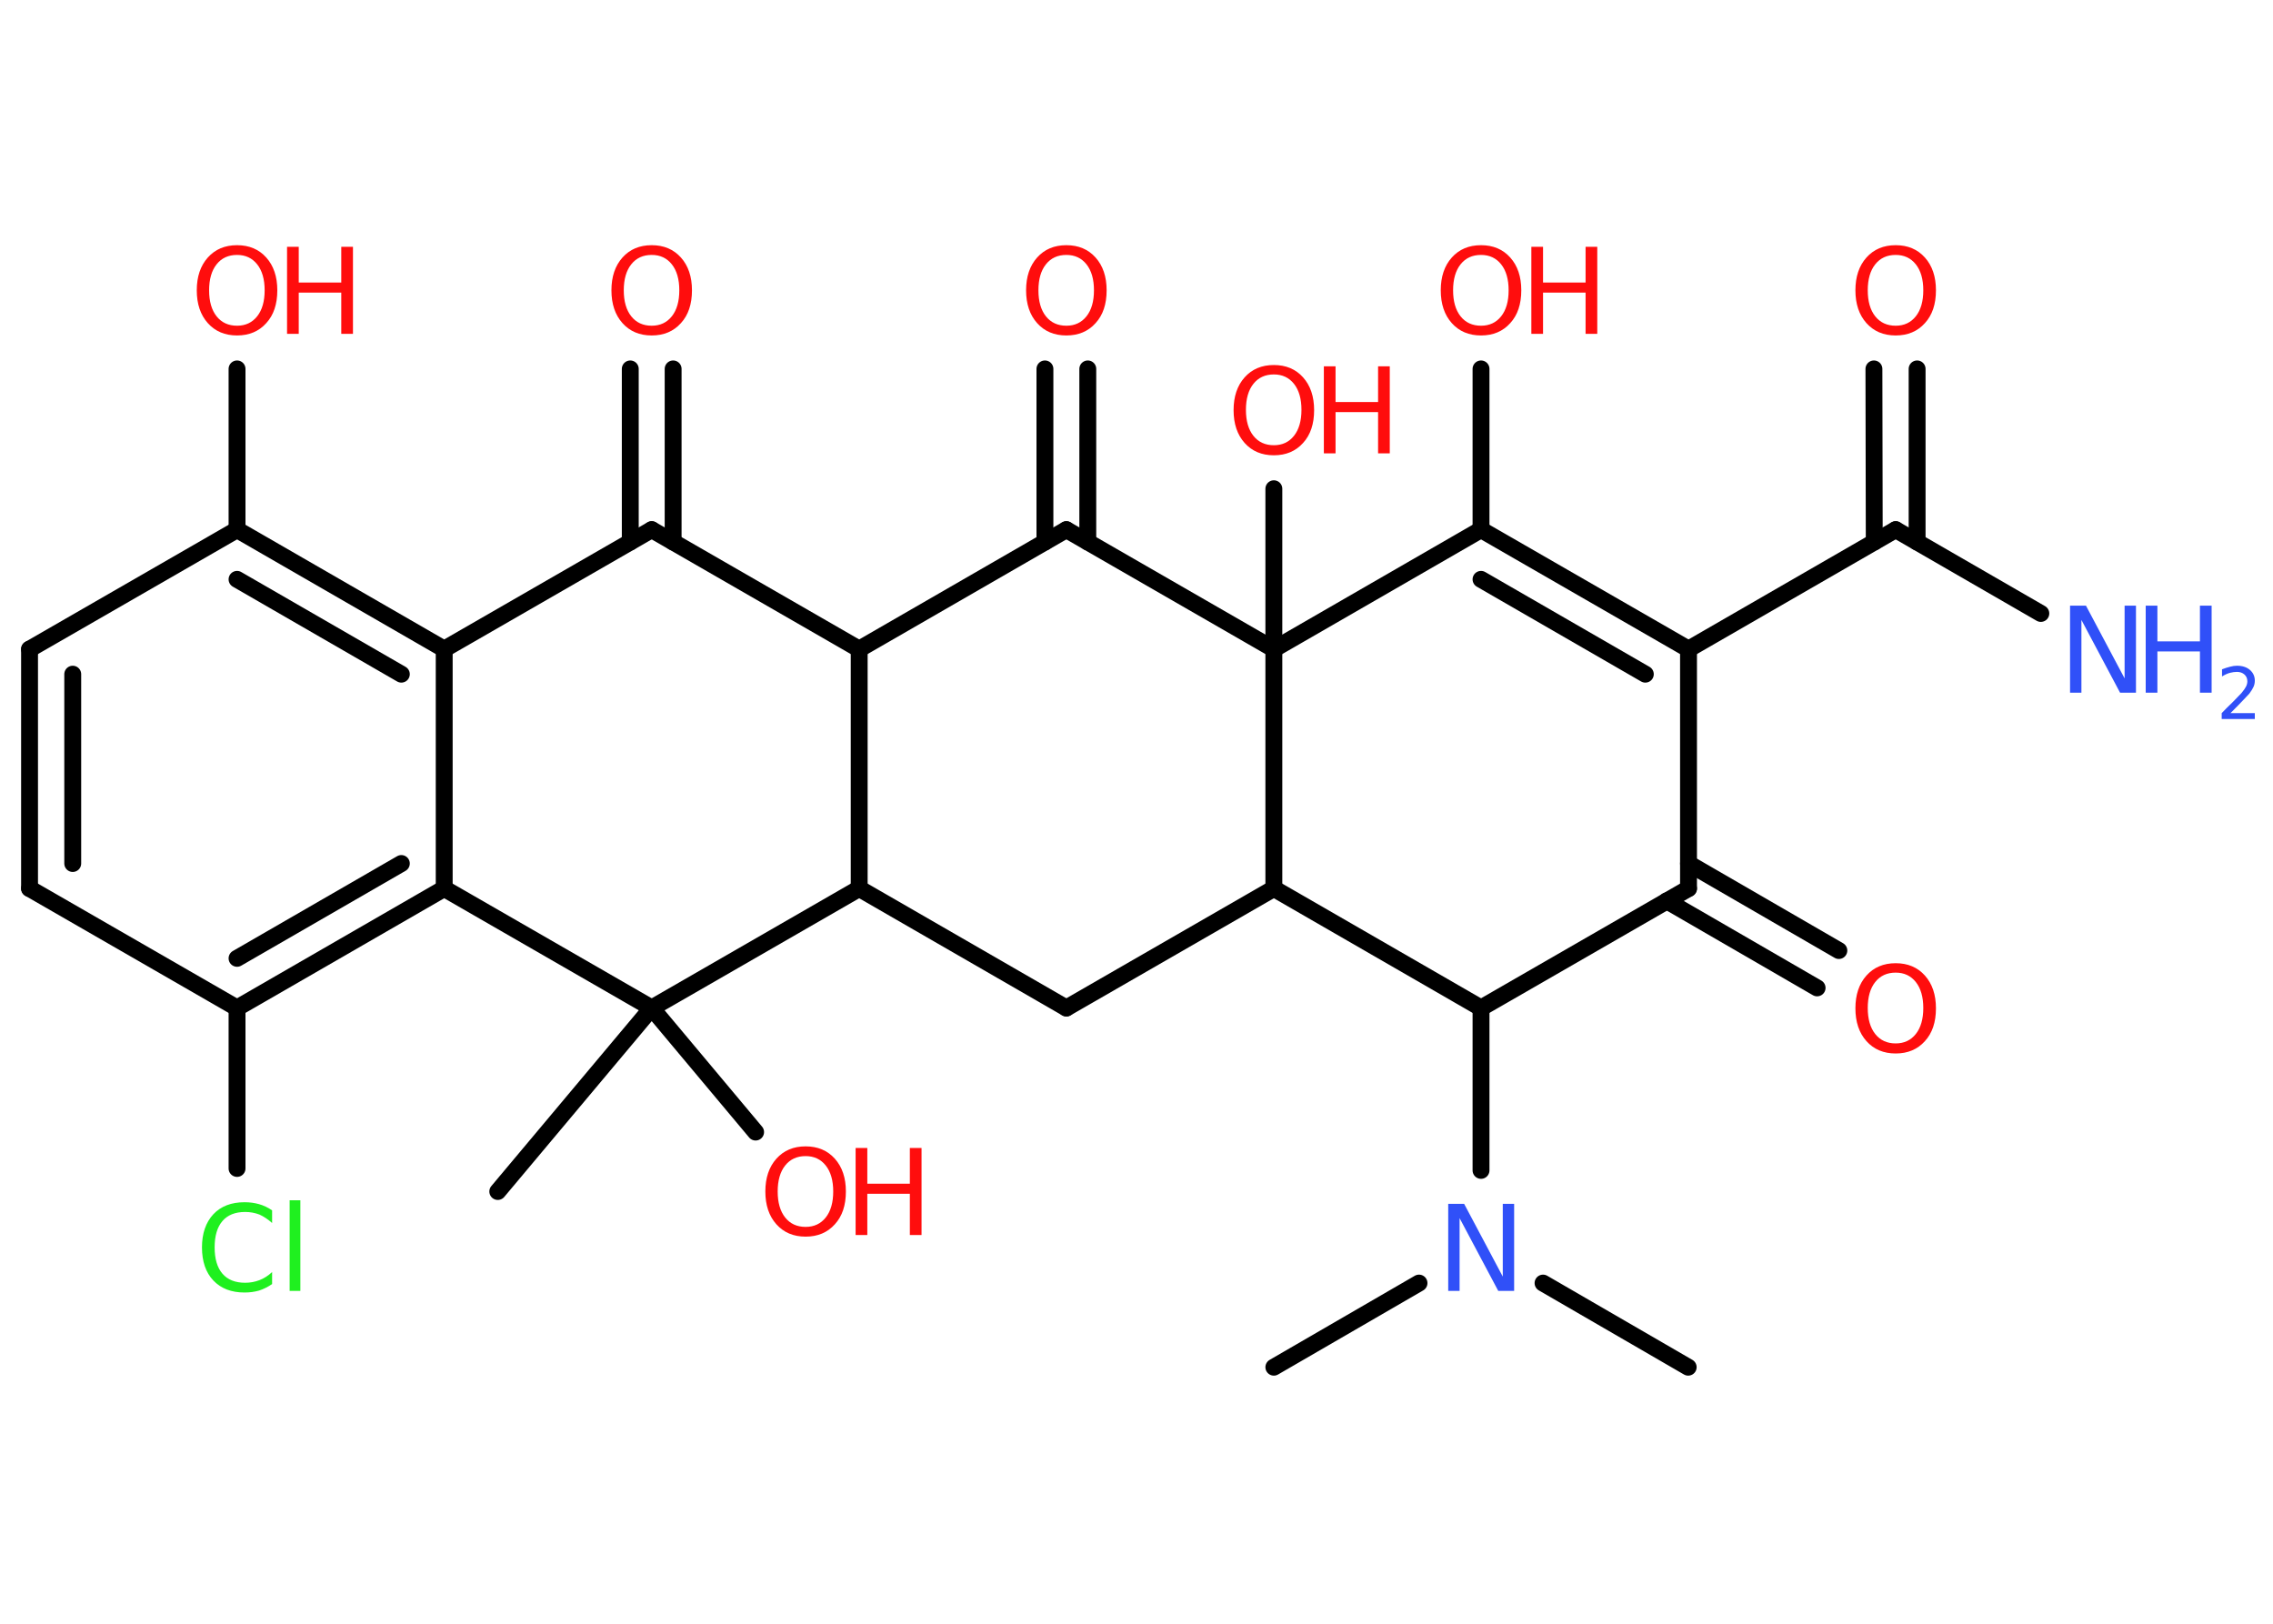 <?xml version='1.0' encoding='UTF-8'?>
<!DOCTYPE svg PUBLIC "-//W3C//DTD SVG 1.1//EN" "http://www.w3.org/Graphics/SVG/1.1/DTD/svg11.dtd">
<svg version='1.2' xmlns='http://www.w3.org/2000/svg' xmlns:xlink='http://www.w3.org/1999/xlink' width='70.0mm' height='50.0mm' viewBox='0 0 70.0 50.0'>
  <desc>Generated by the Chemistry Development Kit (http://github.com/cdk)</desc>
  <g stroke-linecap='round' stroke-linejoin='round' stroke='#000000' stroke-width='.52' fill='#FF0D0D'>
    <rect x='.0' y='.0' width='70.0' height='50.0' fill='#FFFFFF' stroke='none'/>
    <g id='mol1' class='mol'>
      <line id='mol1bnd1' class='bond' x1='51.99' y1='42.1' x2='47.52' y2='39.51'/>
      <line id='mol1bnd2' class='bond' x1='43.7' y1='39.51' x2='39.23' y2='42.1'/>
      <line id='mol1bnd3' class='bond' x1='45.61' y1='36.04' x2='45.61' y2='31.04'/>
      <line id='mol1bnd4' class='bond' x1='45.61' y1='31.04' x2='52.0' y2='27.36'/>
      <g id='mol1bnd5' class='bond'>
        <line x1='52.0' y1='26.59' x2='56.63' y2='29.27'/>
        <line x1='51.33' y1='27.74' x2='55.96' y2='30.42'/>
      </g>
      <line id='mol1bnd6' class='bond' x1='52.0' y1='27.36' x2='52.0' y2='19.99'/>
      <line id='mol1bnd7' class='bond' x1='52.0' y1='19.99' x2='58.38' y2='16.31'/>
      <line id='mol1bnd8' class='bond' x1='58.38' y1='16.31' x2='62.85' y2='18.89'/>
      <g id='mol1bnd9' class='bond'>
        <line x1='57.72' y1='16.69' x2='57.71' y2='11.36'/>
        <line x1='59.04' y1='16.69' x2='59.04' y2='11.36'/>
      </g>
      <g id='mol1bnd10' class='bond'>
        <line x1='52.0' y1='19.99' x2='45.61' y2='16.31'/>
        <line x1='50.67' y1='20.76' x2='45.61' y2='17.84'/>
      </g>
      <line id='mol1bnd11' class='bond' x1='45.61' y1='16.31' x2='45.61' y2='11.36'/>
      <line id='mol1bnd12' class='bond' x1='45.61' y1='16.31' x2='39.23' y2='19.99'/>
      <line id='mol1bnd13' class='bond' x1='39.23' y1='19.99' x2='39.23' y2='15.05'/>
      <line id='mol1bnd14' class='bond' x1='39.23' y1='19.99' x2='32.84' y2='16.31'/>
      <g id='mol1bnd15' class='bond'>
        <line x1='32.18' y1='16.69' x2='32.18' y2='11.36'/>
        <line x1='33.5' y1='16.69' x2='33.5' y2='11.36'/>
      </g>
      <line id='mol1bnd16' class='bond' x1='32.84' y1='16.31' x2='26.46' y2='19.99'/>
      <line id='mol1bnd17' class='bond' x1='26.46' y1='19.99' x2='20.07' y2='16.31'/>
      <g id='mol1bnd18' class='bond'>
        <line x1='19.41' y1='16.69' x2='19.41' y2='11.36'/>
        <line x1='20.73' y1='16.69' x2='20.73' y2='11.36'/>
      </g>
      <line id='mol1bnd19' class='bond' x1='20.07' y1='16.31' x2='13.68' y2='19.99'/>
      <g id='mol1bnd20' class='bond'>
        <line x1='13.68' y1='19.99' x2='7.3' y2='16.31'/>
        <line x1='12.36' y1='20.76' x2='7.3' y2='17.84'/>
      </g>
      <line id='mol1bnd21' class='bond' x1='7.3' y1='16.31' x2='7.3' y2='11.36'/>
      <line id='mol1bnd22' class='bond' x1='7.3' y1='16.31' x2='.91' y2='19.99'/>
      <g id='mol1bnd23' class='bond'>
        <line x1='.91' y1='19.99' x2='.91' y2='27.36'/>
        <line x1='2.24' y1='20.76' x2='2.24' y2='26.59'/>
      </g>
      <line id='mol1bnd24' class='bond' x1='.91' y1='27.36' x2='7.3' y2='31.04'/>
      <line id='mol1bnd25' class='bond' x1='7.3' y1='31.04' x2='7.3' y2='35.98'/>
      <g id='mol1bnd26' class='bond'>
        <line x1='7.3' y1='31.04' x2='13.68' y2='27.36'/>
        <line x1='7.3' y1='29.51' x2='12.36' y2='26.59'/>
      </g>
      <line id='mol1bnd27' class='bond' x1='13.68' y1='19.99' x2='13.68' y2='27.36'/>
      <line id='mol1bnd28' class='bond' x1='13.68' y1='27.36' x2='20.07' y2='31.04'/>
      <line id='mol1bnd29' class='bond' x1='20.07' y1='31.04' x2='15.33' y2='36.69'/>
      <line id='mol1bnd30' class='bond' x1='20.07' y1='31.04' x2='23.27' y2='34.86'/>
      <line id='mol1bnd31' class='bond' x1='20.07' y1='31.04' x2='26.46' y2='27.36'/>
      <line id='mol1bnd32' class='bond' x1='26.46' y1='19.99' x2='26.46' y2='27.36'/>
      <line id='mol1bnd33' class='bond' x1='26.46' y1='27.36' x2='32.84' y2='31.04'/>
      <line id='mol1bnd34' class='bond' x1='32.84' y1='31.04' x2='39.23' y2='27.36'/>
      <line id='mol1bnd35' class='bond' x1='45.61' y1='31.04' x2='39.23' y2='27.36'/>
      <line id='mol1bnd36' class='bond' x1='39.23' y1='19.99' x2='39.23' y2='27.36'/>
      <path id='mol1atm2' class='atom' d='M44.6 37.07h.49l1.19 2.24v-2.24h.35v2.68h-.49l-1.19 -2.24v2.24h-.35v-2.68z' stroke='none' fill='#3050F8'/>
      <path id='mol1atm6' class='atom' d='M58.38 29.95q-.4 .0 -.63 .29q-.23 .29 -.23 .8q.0 .51 .23 .8q.23 .29 .63 .29q.39 .0 .62 -.29q.23 -.29 .23 -.8q.0 -.51 -.23 -.8q-.23 -.29 -.62 -.29zM58.38 29.66q.56 .0 .9 .38q.34 .38 .34 1.01q.0 .64 -.34 1.01q-.34 .38 -.9 .38q-.56 .0 -.9 -.38q-.34 -.38 -.34 -1.01q.0 -.63 .34 -1.01q.34 -.38 .9 -.38z' stroke='none'/>
      <g id='mol1atm9' class='atom'>
        <path d='M63.75 18.65h.49l1.19 2.24v-2.24h.35v2.68h-.49l-1.19 -2.24v2.24h-.35v-2.68z' stroke='none' fill='#3050F8'/>
        <path d='M66.08 18.65h.36v1.1h1.31v-1.1h.36v2.68h-.36v-1.27h-1.31v1.27h-.36v-2.68z' stroke='none' fill='#3050F8'/>
        <path d='M68.68 21.96h.76v.18h-1.02v-.18q.12 -.13 .34 -.34q.21 -.22 .27 -.28q.1 -.12 .14 -.2q.04 -.08 .04 -.16q.0 -.13 -.09 -.21q-.09 -.08 -.23 -.08q-.1 .0 -.22 .03q-.11 .03 -.24 .11v-.22q.13 -.05 .25 -.08q.11 -.03 .21 -.03q.25 .0 .4 .13q.15 .13 .15 .33q.0 .1 -.04 .19q-.04 .09 -.13 .21q-.03 .03 -.17 .18q-.14 .15 -.41 .42z' stroke='none' fill='#3050F8'/>
      </g>
      <path id='mol1atm10' class='atom' d='M58.38 7.85q-.4 .0 -.63 .29q-.23 .29 -.23 .8q.0 .51 .23 .8q.23 .29 .63 .29q.39 .0 .62 -.29q.23 -.29 .23 -.8q.0 -.51 -.23 -.8q-.23 -.29 -.62 -.29zM58.38 7.55q.56 .0 .9 .38q.34 .38 .34 1.01q.0 .64 -.34 1.01q-.34 .38 -.9 .38q-.56 .0 -.9 -.38q-.34 -.38 -.34 -1.01q.0 -.63 .34 -1.01q.34 -.38 .9 -.38z' stroke='none'/>
      <g id='mol1atm12' class='atom'>
        <path d='M45.61 7.85q-.4 .0 -.63 .29q-.23 .29 -.23 .8q.0 .51 .23 .8q.23 .29 .63 .29q.39 .0 .62 -.29q.23 -.29 .23 -.8q.0 -.51 -.23 -.8q-.23 -.29 -.62 -.29zM45.61 7.55q.56 .0 .9 .38q.34 .38 .34 1.01q.0 .64 -.34 1.01q-.34 .38 -.9 .38q-.56 .0 -.9 -.38q-.34 -.38 -.34 -1.01q.0 -.63 .34 -1.01q.34 -.38 .9 -.38z' stroke='none'/>
        <path d='M47.16 7.6h.36v1.1h1.31v-1.1h.36v2.68h-.36v-1.27h-1.31v1.27h-.36v-2.68z' stroke='none'/>
      </g>
      <g id='mol1atm14' class='atom'>
        <path d='M39.23 11.53q-.4 .0 -.63 .29q-.23 .29 -.23 .8q.0 .51 .23 .8q.23 .29 .63 .29q.39 .0 .62 -.29q.23 -.29 .23 -.8q.0 -.51 -.23 -.8q-.23 -.29 -.62 -.29zM39.23 11.24q.56 .0 .9 .38q.34 .38 .34 1.01q.0 .64 -.34 1.01q-.34 .38 -.9 .38q-.56 .0 -.9 -.38q-.34 -.38 -.34 -1.01q.0 -.63 .34 -1.01q.34 -.38 .9 -.38z' stroke='none'/>
        <path d='M40.77 11.28h.36v1.1h1.31v-1.1h.36v2.68h-.36v-1.27h-1.31v1.27h-.36v-2.68z' stroke='none'/>
      </g>
      <path id='mol1atm16' class='atom' d='M32.84 7.85q-.4 .0 -.63 .29q-.23 .29 -.23 .8q.0 .51 .23 .8q.23 .29 .63 .29q.39 .0 .62 -.29q.23 -.29 .23 -.8q.0 -.51 -.23 -.8q-.23 -.29 -.62 -.29zM32.84 7.55q.56 .0 .9 .38q.34 .38 .34 1.01q.0 .64 -.34 1.01q-.34 .38 -.9 .38q-.56 .0 -.9 -.38q-.34 -.38 -.34 -1.01q.0 -.63 .34 -1.01q.34 -.38 .9 -.38z' stroke='none'/>
      <path id='mol1atm19' class='atom' d='M20.07 7.85q-.4 .0 -.63 .29q-.23 .29 -.23 .8q.0 .51 .23 .8q.23 .29 .63 .29q.39 .0 .62 -.29q.23 -.29 .23 -.8q.0 -.51 -.23 -.8q-.23 -.29 -.62 -.29zM20.07 7.55q.56 .0 .9 .38q.34 .38 .34 1.01q.0 .64 -.34 1.01q-.34 .38 -.9 .38q-.56 .0 -.9 -.38q-.34 -.38 -.34 -1.01q.0 -.63 .34 -1.01q.34 -.38 .9 -.38z' stroke='none'/>
      <g id='mol1atm22' class='atom'>
        <path d='M7.3 7.85q-.4 .0 -.63 .29q-.23 .29 -.23 .8q.0 .51 .23 .8q.23 .29 .63 .29q.39 .0 .62 -.29q.23 -.29 .23 -.8q.0 -.51 -.23 -.8q-.23 -.29 -.62 -.29zM7.3 7.55q.56 .0 .9 .38q.34 .38 .34 1.01q.0 .64 -.34 1.01q-.34 .38 -.9 .38q-.56 .0 -.9 -.38q-.34 -.38 -.34 -1.01q.0 -.63 .34 -1.01q.34 -.38 .9 -.38z' stroke='none'/>
        <path d='M8.84 7.6h.36v1.1h1.31v-1.1h.36v2.68h-.36v-1.27h-1.31v1.27h-.36v-2.68z' stroke='none'/>
      </g>
      <path id='mol1atm26' class='atom' d='M8.38 37.28v.38q-.19 -.17 -.39 -.26q-.21 -.08 -.44 -.08q-.46 .0 -.7 .28q-.24 .28 -.24 .81q.0 .53 .24 .81q.24 .28 .7 .28q.23 .0 .44 -.08q.21 -.08 .39 -.25v.37q-.19 .13 -.4 .2q-.21 .06 -.45 .06q-.61 .0 -.96 -.37q-.35 -.37 -.35 -1.02q.0 -.64 .35 -1.02q.35 -.37 .96 -.37q.24 .0 .45 .06q.21 .06 .4 .19zM8.92 36.96h.33v2.79h-.33v-2.79z' stroke='none' fill='#1FF01F'/>
      <g id='mol1atm30' class='atom'>
        <path d='M24.81 35.6q-.4 .0 -.63 .29q-.23 .29 -.23 .8q.0 .51 .23 .8q.23 .29 .63 .29q.39 .0 .62 -.29q.23 -.29 .23 -.8q.0 -.51 -.23 -.8q-.23 -.29 -.62 -.29zM24.81 35.3q.56 .0 .9 .38q.34 .38 .34 1.01q.0 .64 -.34 1.01q-.34 .38 -.9 .38q-.56 .0 -.9 -.38q-.34 -.38 -.34 -1.01q.0 -.63 .34 -1.01q.34 -.38 .9 -.38z' stroke='none'/>
        <path d='M26.35 35.35h.36v1.1h1.31v-1.1h.36v2.68h-.36v-1.27h-1.31v1.27h-.36v-2.68z' stroke='none'/>
      </g>
    </g>
  </g>
</svg>
